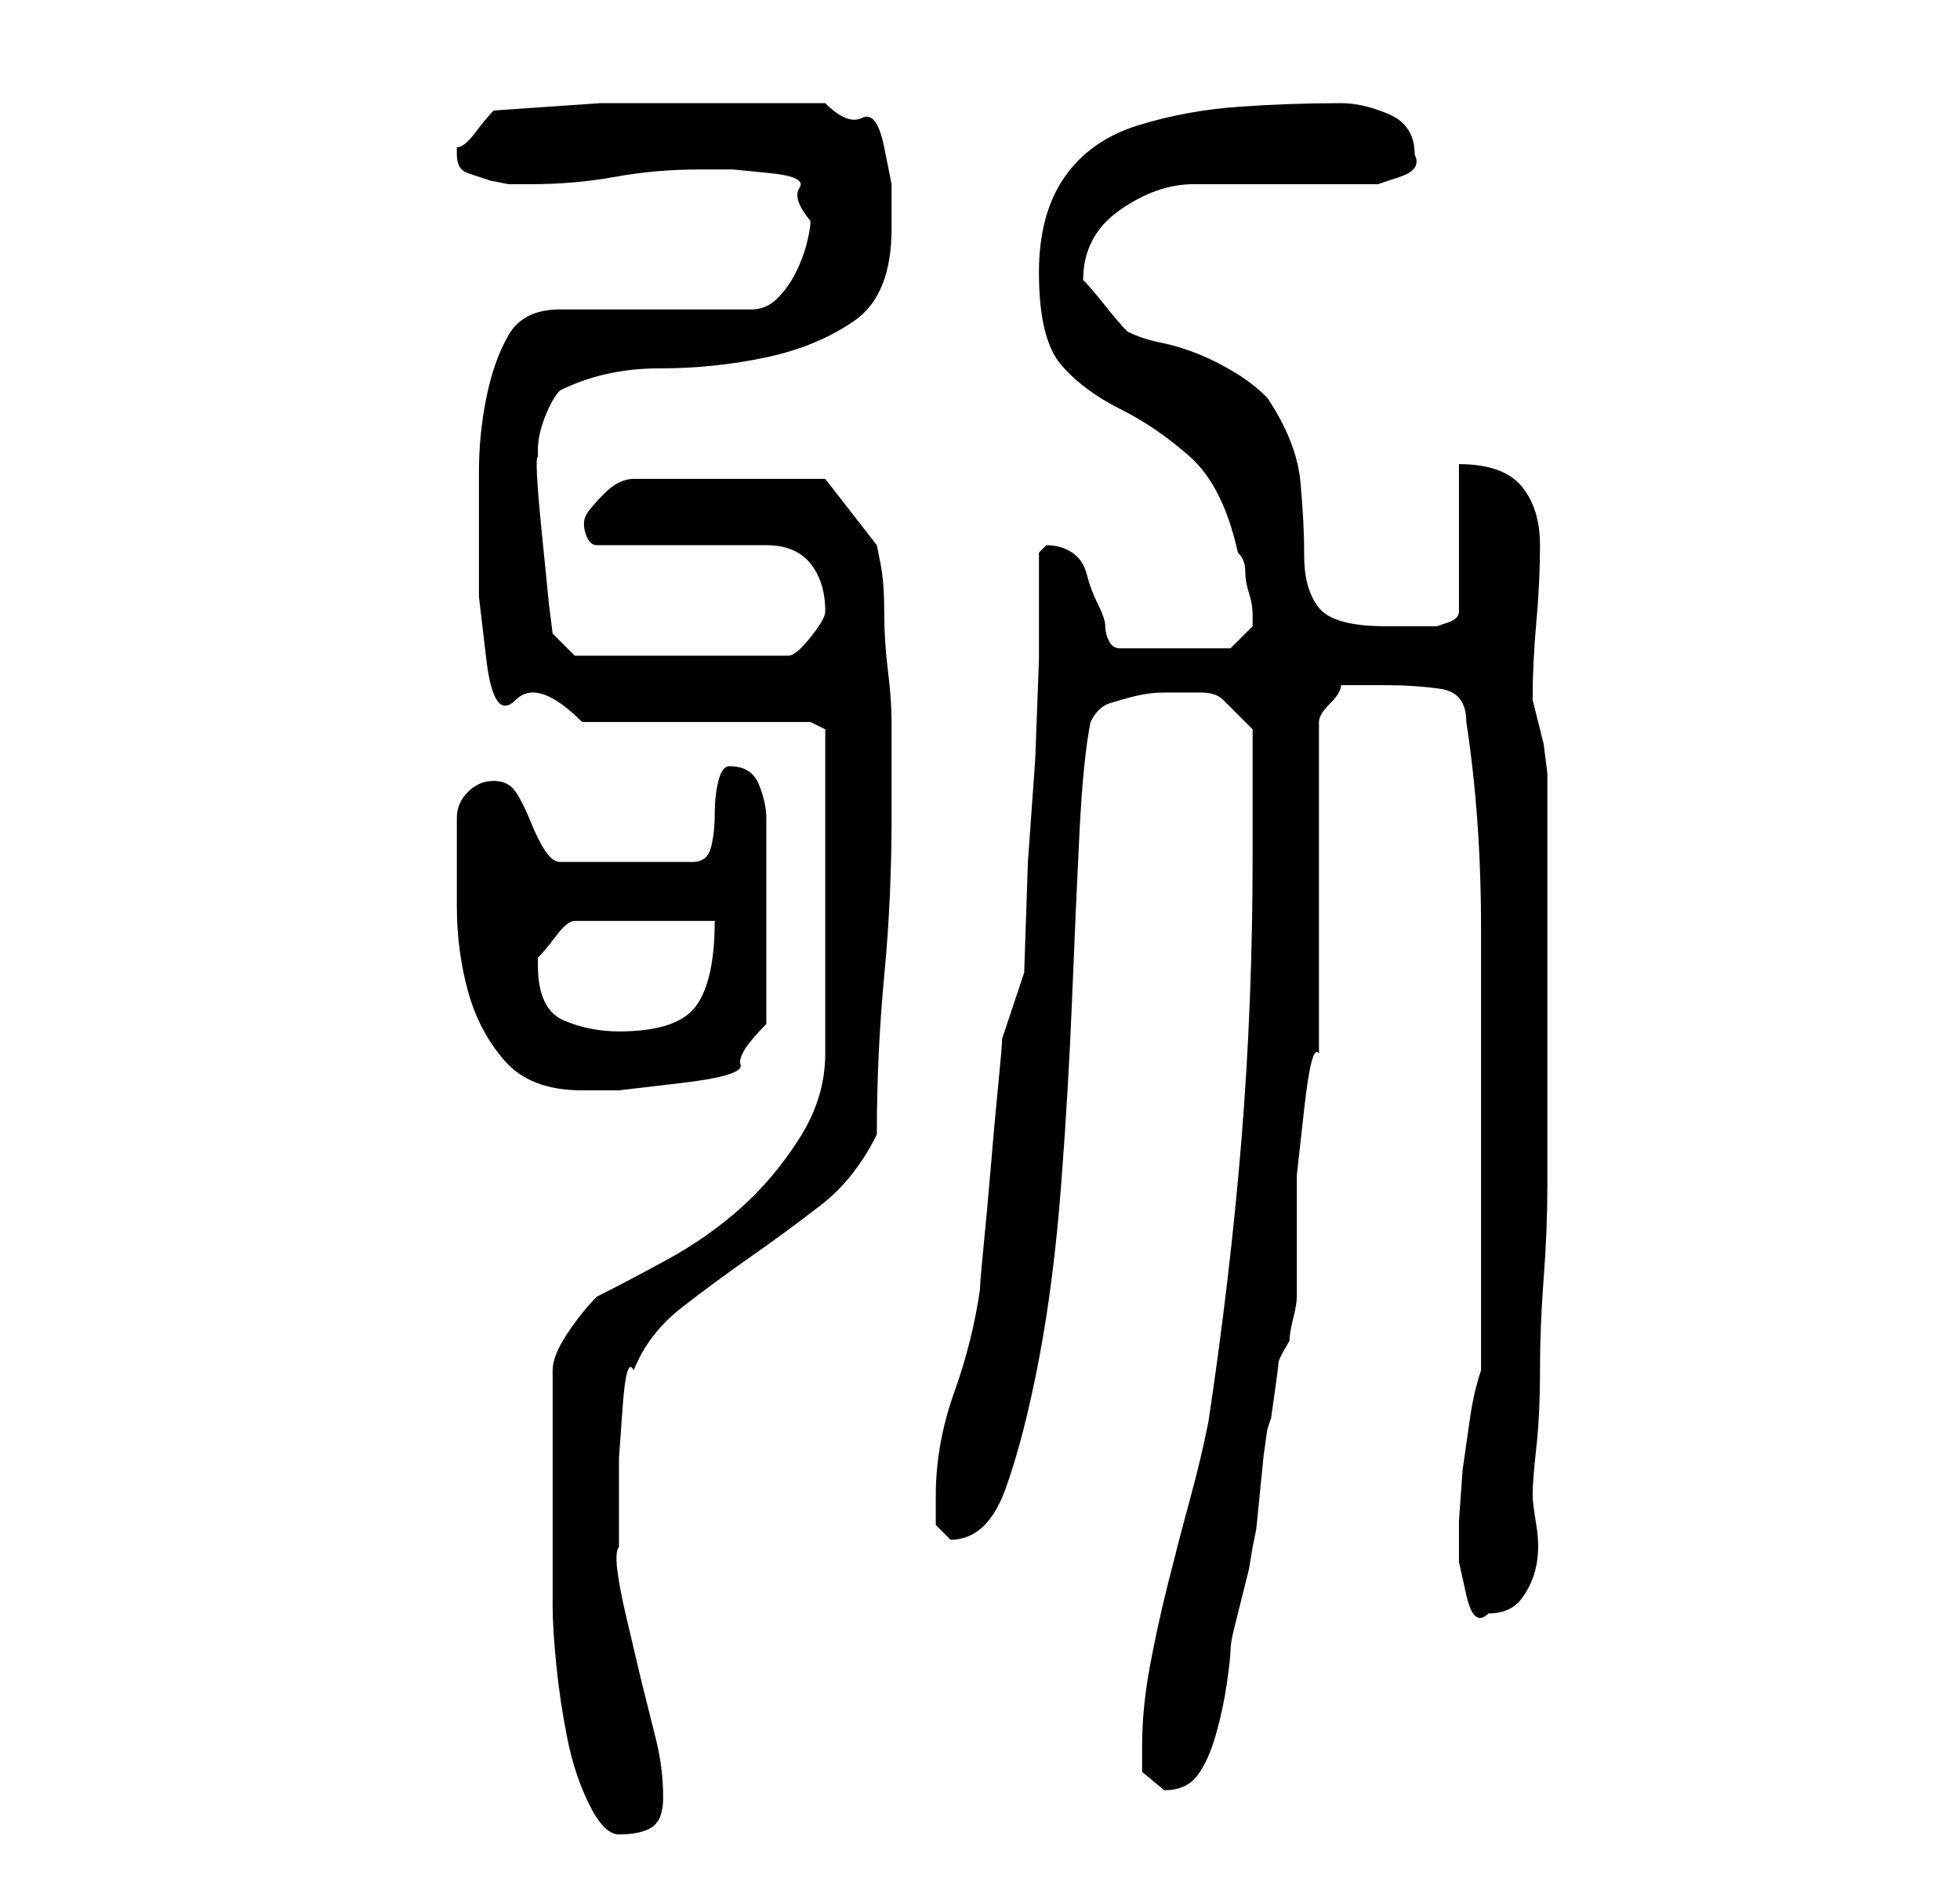 <?xml version="1.0" standalone="no"?>
<!DOCTYPE svg PUBLIC "-//W3C//DTD SVG 1.1//EN" "http://www.w3.org/Graphics/SVG/1.1/DTD/svg11.dtd" >
<svg xmlns="http://www.w3.org/2000/svg" xmlns:xlink="http://www.w3.org/1999/xlink" version="1.1" viewBox="-10 0 266 256">
   <path fill="currentColor"
d="M65 203v15q0 3 0.5 8t1.5 10t3 9t4 4q3 0 4.5 -1t1.5 -4q0 -4 -1 -8l-2 -8t-2 -8.5t-1 -9.5v-5v-7t0.5 -7t1.5 -5q2 -5 6.5 -8.5t9.5 -7t9.5 -7t7.5 -9.5q0 -11 1 -21.5t1 -21.5v-3v-4.5v-3.5v-2q0 -3 -0.5 -7t-0.5 -8t-0.5 -6.5l-0.5 -2.5l-7 -9h-26q-2 0 -4 2t-2.5 3
t0 2.5t1.5 1.5h23q4 0 6 2.5t2 6.5q0 1 -2 3.5t-3 2.5h-29l-3 -3l-0.5 -4t-1 -10t-0.5 -10v-1q0 -2 1 -4.5t2 -3.5q6 -3 13.5 -3t14.5 -1.5t12 -5t5 -12.5v-6t-1 -5t-3 -4t-5 -2h-16h-14.5t-14.5 1q-1 1 -2.5 3t-2.5 2v1q0 2 1.5 2.5l3 1t2.5 0.5h3q6 0 11.5 -1t11.5 -1h4.5
t5 0.5t4 2t1.5 4.5q0 1 -0.5 3t-1.5 4t-2.5 3.5t-3.5 1.5h-26q-5 0 -7 3.5t-3 8.5t-1 10v7v10t1 8.5t4 5.5t9 3h6.5h9.5h9h6l2 1v44q0 6 -3.5 11.5t-8 9.5t-10 7t-9.5 5q-2 2 -4 5t-2 5v17zM145 237v3.5t3 2.5q3 0 4.5 -2t2.5 -5.5t1.5 -7t0.5 -4.5t0.5 -3l1 -4l1 -4t0.5 -3
l0.5 -2.5t0.5 -5t0.5 -5t0.5 -3.5l0.5 -1.5t0.5 -3.5t0.5 -4t1.5 -3q0 -1 0.5 -3t0.5 -3v-7.5v-9t1 -9t2 -7.5v-45q0 -1 1.5 -2.5t1.5 -2.5h3.5h2.5q4 0 7.5 0.5t3.5 4.5q2 13 2 28v28v32q-1 3 -1.5 6.5l-1 7t-0.5 7v5.5t1 4.5t3 2.5q3 0 4.5 -2t2 -4.5t0 -5.5t-0.5 -4
q0 -2 0.5 -6.5t0.5 -10.5t0.5 -12.5t0.5 -12.5v-10.5v-6.5v-3v-5v-6v-5v-5v-5.5v-4.5v-3v-2t-0.5 -4l-1 -4l-0.5 -2q0 -5 0.5 -10.5t0.5 -10.5t-2.5 -8t-8.5 -3v20q0 1 -1.5 1.5l-1.5 0.5h-2.5h-4.5q-7 0 -9 -2.5t-2 -7t-0.5 -10t-4.5 -11.5q-2 -2 -4.5 -3.5t-5 -2.5
t-5 -1.5t-4.5 -1.5q-1 -1 -3 -3.5t-3 -3.5q0 -6 5 -9.5t10 -3.5h5.5h7.5h7.5h4.5t3 -1t2 -3q0 -4 -3.5 -5.5t-6.5 -1.5q-7 0 -14 0.5t-13.5 2.5t-10 7t-3.5 13q0 9 3 12.5t8 6t9.5 6.5t6.5 13q1 1 1 2.5t0.5 3t0.5 3v1.5l-3 3h-15q-1 0 -1.5 -1t-0.5 -2t-1 -3t-1.5 -4t-2 -3
t-3.5 -1l-0.5 0.5l-0.5 0.5v14.5t-0.5 13.5l-1 14t-0.5 15l-0.5 1.5l-1 3l-1 3l-0.5 1.5q0 1 -0.5 6t-1 11t-1 11t-0.5 6q-1 7 -3.5 14t-2.5 14v4t2 2q5 0 7.5 -7t4.5 -17.5t3 -23.5t1.5 -25.5t1 -22.5t1.5 -15q1 -2 2.5 -2.5t3.5 -1t4 -0.5h3h2q2 0 3 1l4 4v2v5v5v5
q0 20 -1.5 38.5t-4.5 38.5q-1 5 -2.5 10.5t-3 11.5t-2.5 11.5t-1 10.5zM52 111v12q0 6 1.5 11.5t5 9.5t10.5 4h5t8.5 -1t8 -2.5t3.5 -5.5v-28q0 -2 -1 -4.5t-4 -2.5q-1 0 -1.5 2t-0.5 4.5t-0.5 4.5t-2.5 2h-18q-1 0 -2 -1.5t-2 -4t-2 -4t-3 -1.5t-3.5 1.5t-1.5 3.5zM63 131
v-1q1 -1 2.5 -3t2.5 -2h19q0 8 -2.5 11.5t-10.5 3.5q-4 0 -7.5 -1.5t-3.5 -7.5z" />
</svg>
